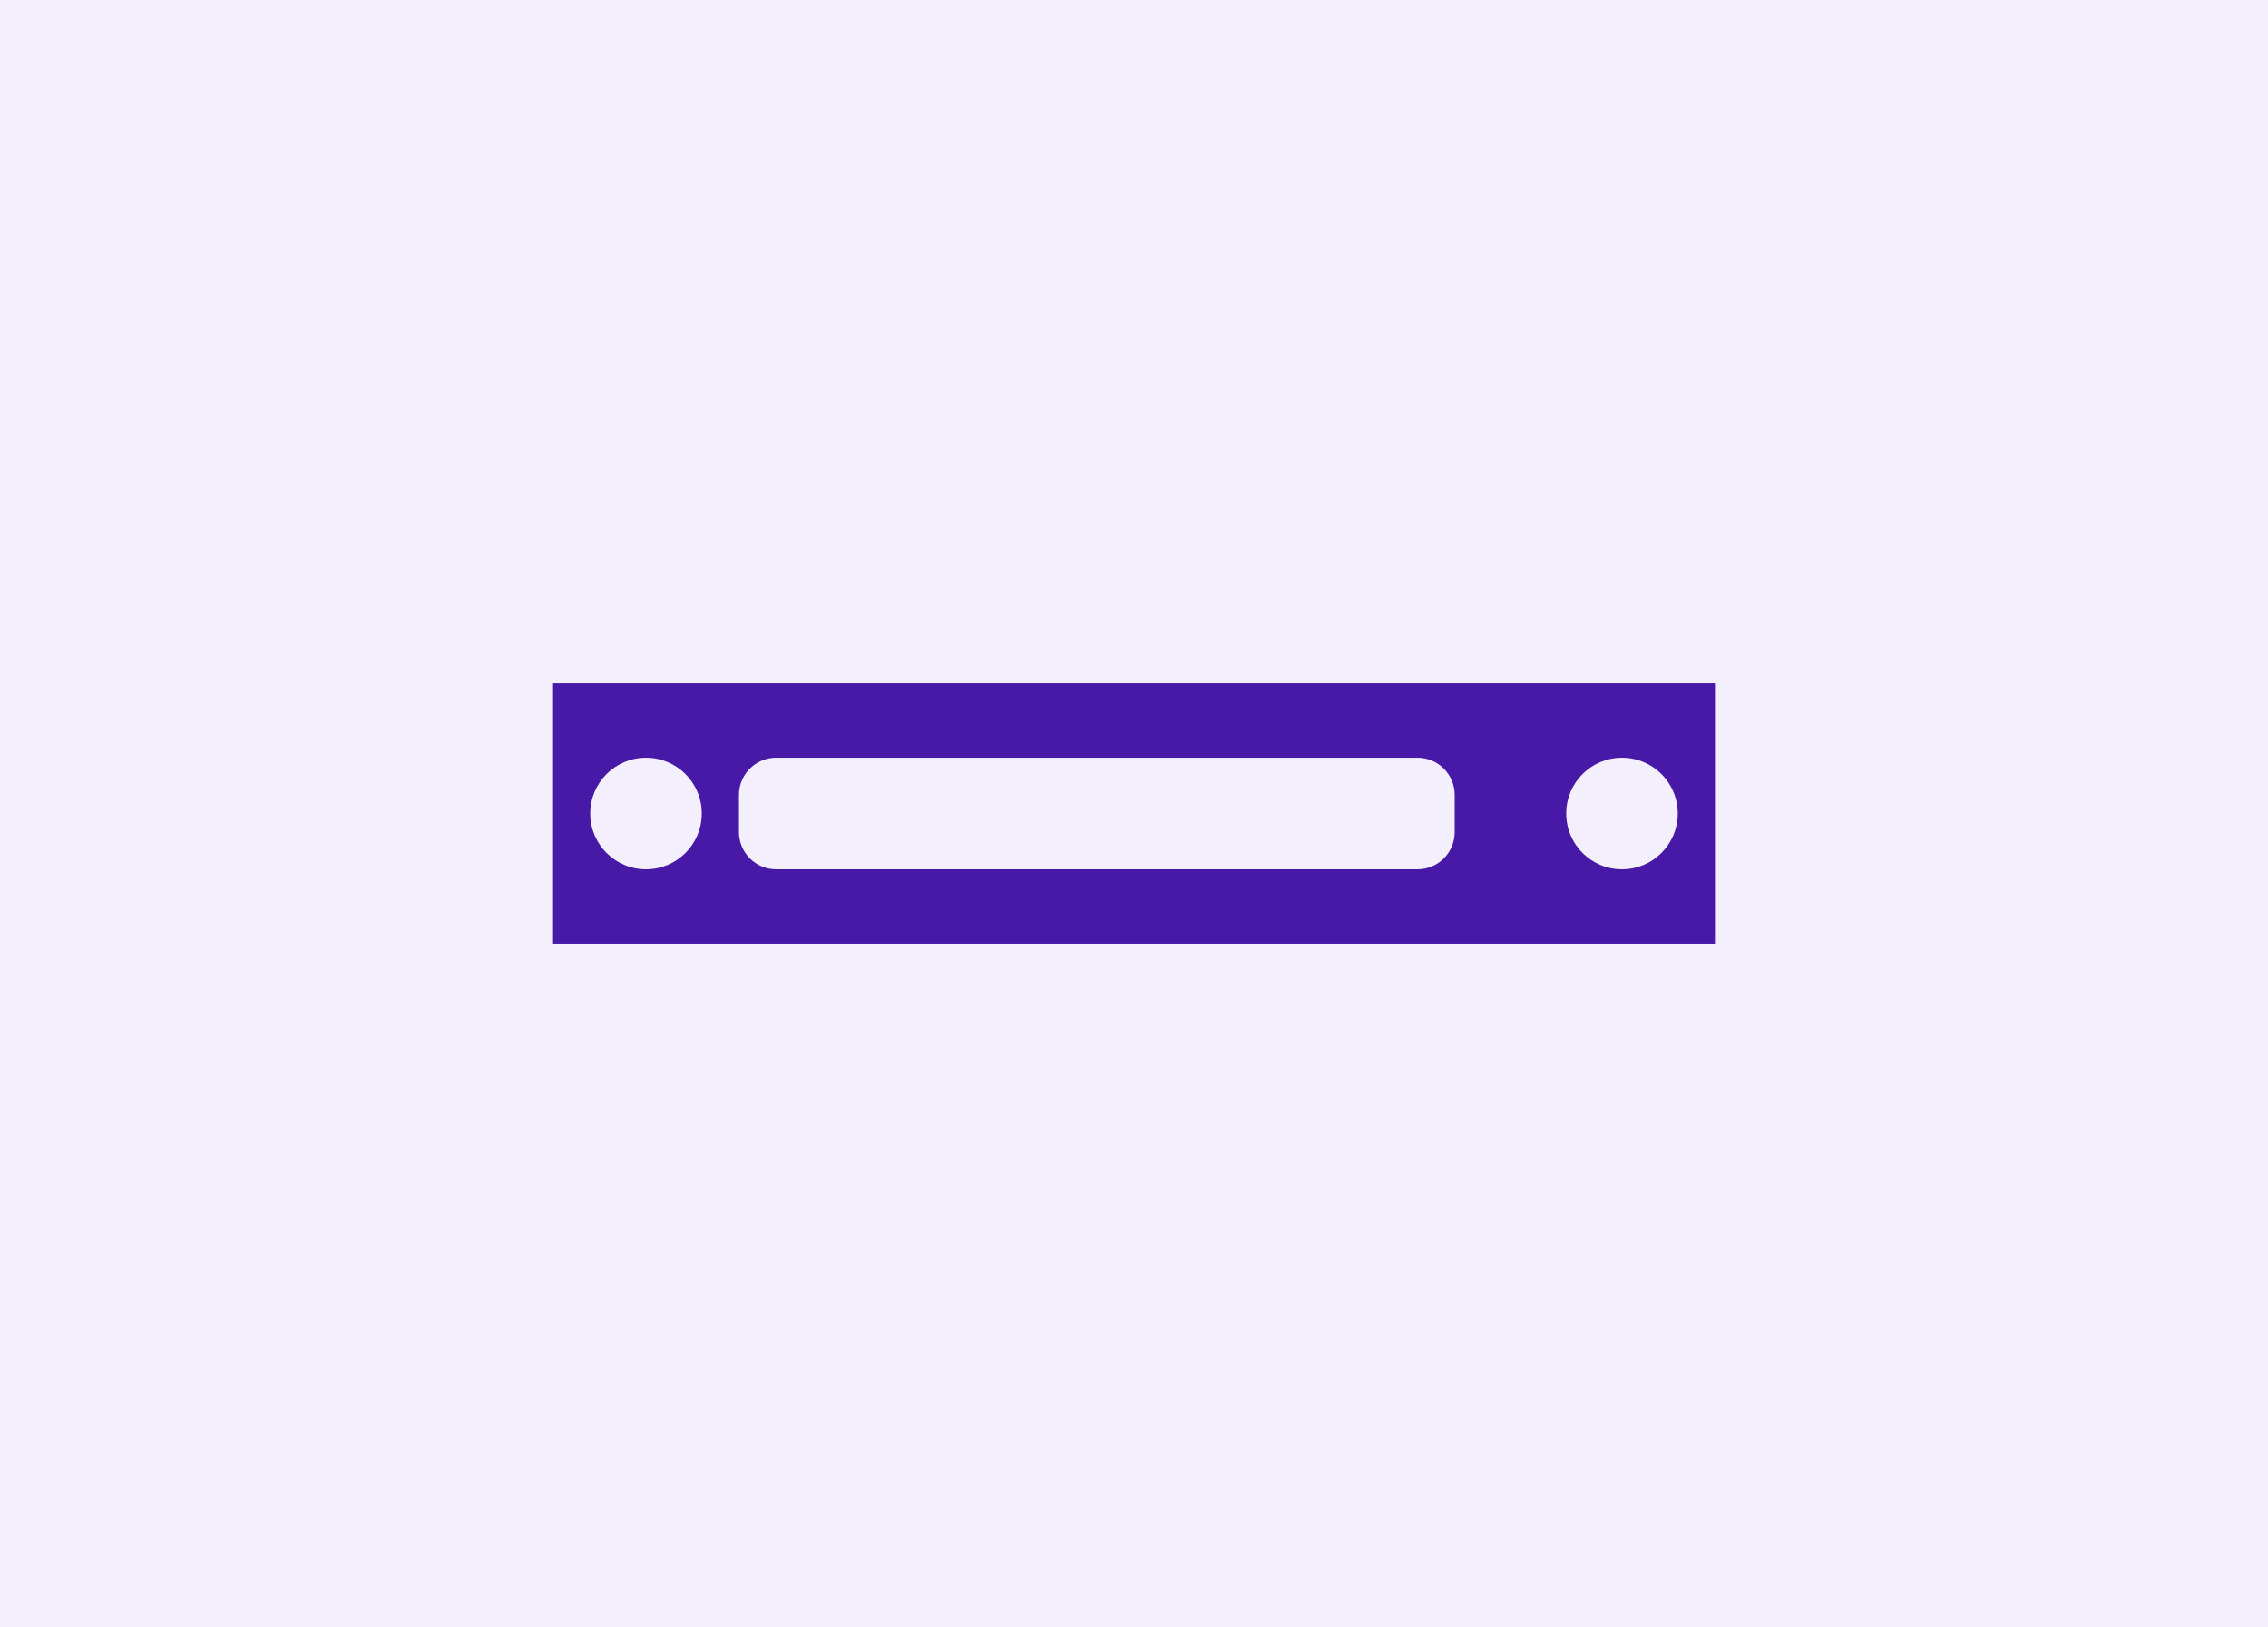 <svg width="244" height="175" viewBox="0 0 244 175" fill="none" xmlns="http://www.w3.org/2000/svg">
<rect width="244" height="175" fill="#F4EFFC"/>
<rect width="125" height="28" transform="translate(59.5 73.5)" fill="#4719A6"/>
<circle cx="69.5" cy="87.5" r="6" fill="#F4EFFC"/>
<path d="M79.5 85.5C79.5 83.291 81.291 81.5 83.5 81.5H152.5C154.709 81.5 156.5 83.291 156.5 85.5V89.5C156.5 91.709 154.709 93.5 152.5 93.5H83.5C81.291 93.5 79.5 91.709 79.5 89.5V85.5Z" fill="#F4EFFC"/>
<circle cx="174.5" cy="87.5" r="6" fill="#F4EFFC"/>
</svg>
